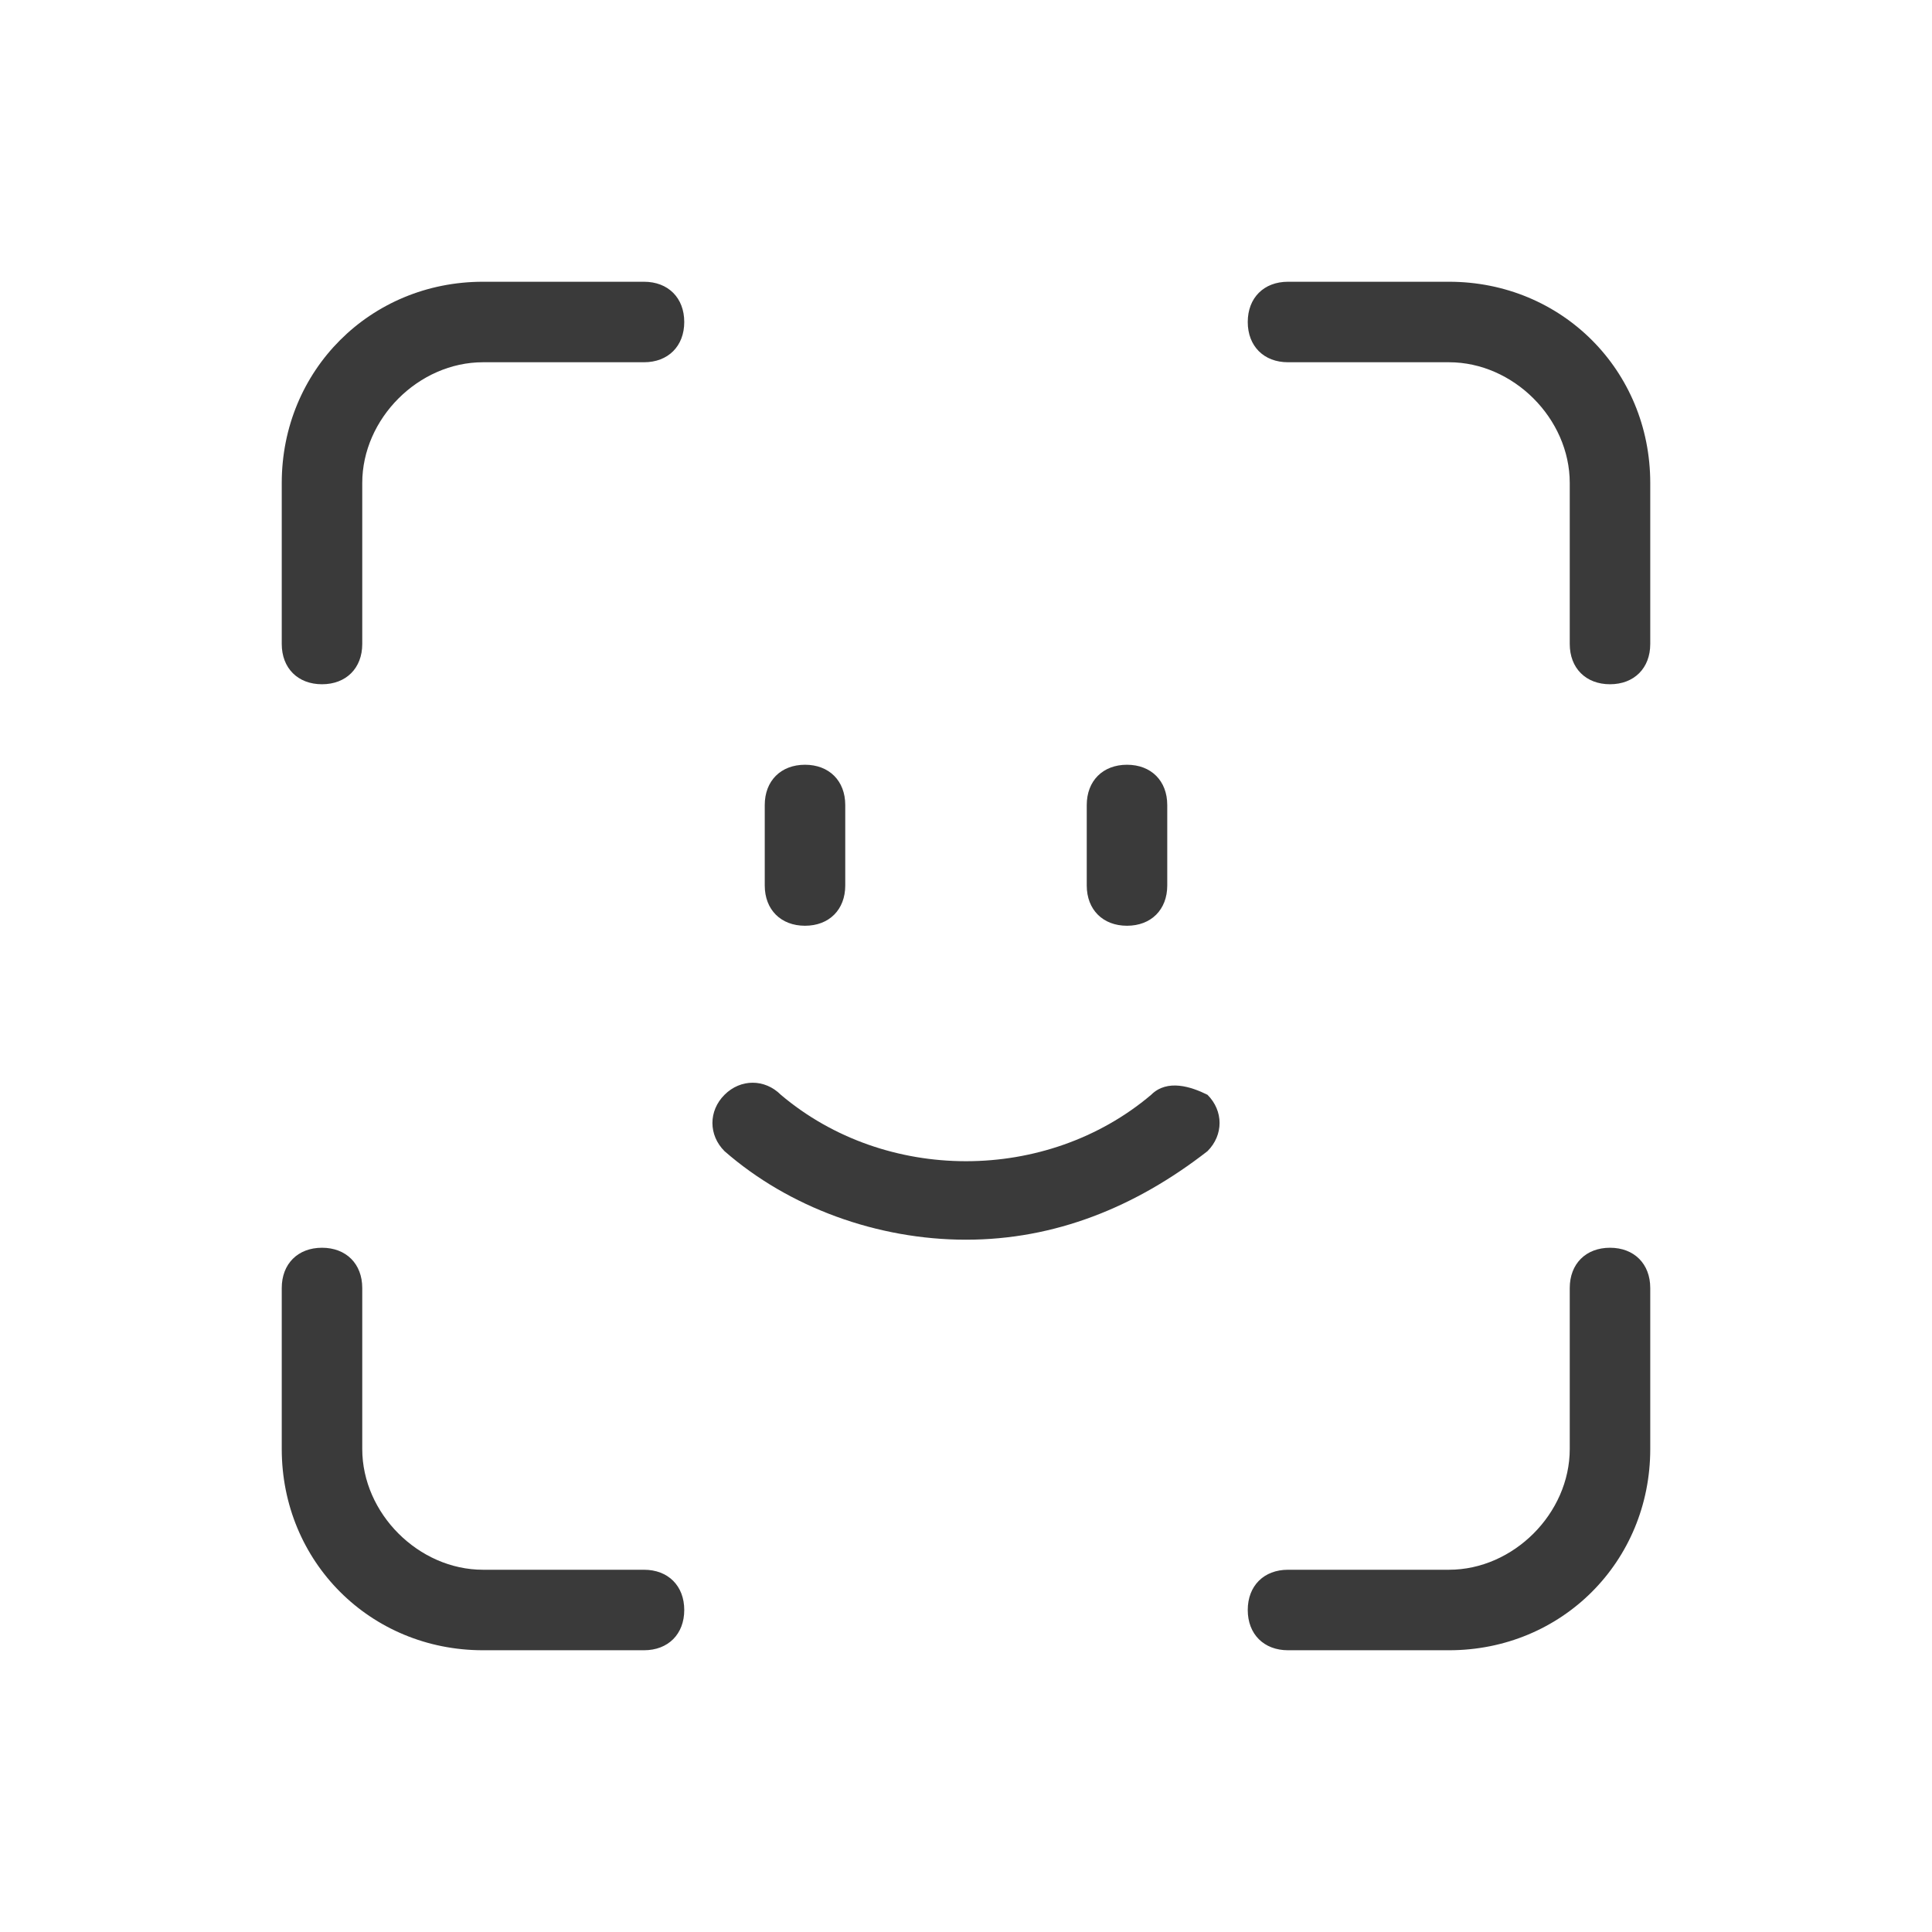 <svg width="24" height="24" viewBox="0 0 24 24" fill="none" xmlns="http://www.w3.org/2000/svg">
<path d="M8 3.5H6C4.6 3.5 3.5 4.6 3.5 6V8C3.5 8.3 3.7 8.5 4 8.5C4.3 8.5 4.5 8.3 4.5 8V6C4.5 5.2 5.2 4.5 6 4.5H8C8.3 4.5 8.5 4.3 8.5 4C8.5 3.7 8.3 3.5 8 3.5Z" fill="#3A3A3A"/>
<path d="M8 19.5H6C5.2 19.5 4.5 18.8 4.5 18V16C4.5 15.7 4.3 15.5 4 15.5C3.7 15.5 3.5 15.7 3.5 16V18C3.5 19.4 4.6 20.5 6 20.5H8C8.3 20.5 8.5 20.3 8.5 20C8.5 19.7 8.3 19.5 8 19.5Z" fill="#3A3A3A"/>
<path d="M20 15.5C19.7 15.5 19.5 15.7 19.5 16V18C19.5 18.8 18.8 19.5 18 19.5H16C15.7 19.5 15.5 19.7 15.5 20C15.5 20.3 15.7 20.5 16 20.5H18C19.4 20.5 20.5 19.4 20.5 18V16C20.5 15.7 20.3 15.5 20 15.5Z" fill="#3A3A3A"/>
<path d="M18 3.5H16C15.7 3.5 15.5 3.7 15.5 4C15.5 4.3 15.7 4.5 16 4.5H18C18.8 4.5 19.5 5.2 19.5 6V8C19.5 8.3 19.7 8.5 20 8.5C20.3 8.5 20.5 8.3 20.5 8V6C20.5 4.6 19.4 3.5 18 3.5Z" fill="#3A3A3A"/>
<path d="M10 11.5C10.3 11.5 10.5 11.3 10.5 11V10C10.5 9.7 10.3 9.5 10 9.5C9.7 9.5 9.5 9.7 9.5 10V11C9.5 11.3 9.7 11.5 10 11.5Z" fill="#3A3A3A"/>
<path d="M14 11.5C14.3 11.5 14.5 11.3 14.5 11V10C14.5 9.7 14.3 9.5 14 9.5C13.7 9.5 13.5 9.7 13.5 10V11C13.5 11.3 13.7 11.5 14 11.5Z" fill="#3A3A3A"/>
<path d="M14.3 13.6C13 14.7 11 14.7 9.7 13.6C9.5 13.4 9.2 13.4 9 13.6C8.8 13.8 8.8 14.1 9 14.3C9.8 15 10.9 15.4 12 15.4C13.1 15.4 14.1 15 15 14.3C15.2 14.1 15.2 13.8 15 13.6C14.8 13.5 14.5 13.4 14.3 13.6Z" fill="#3A3A3A"/>
</svg>
